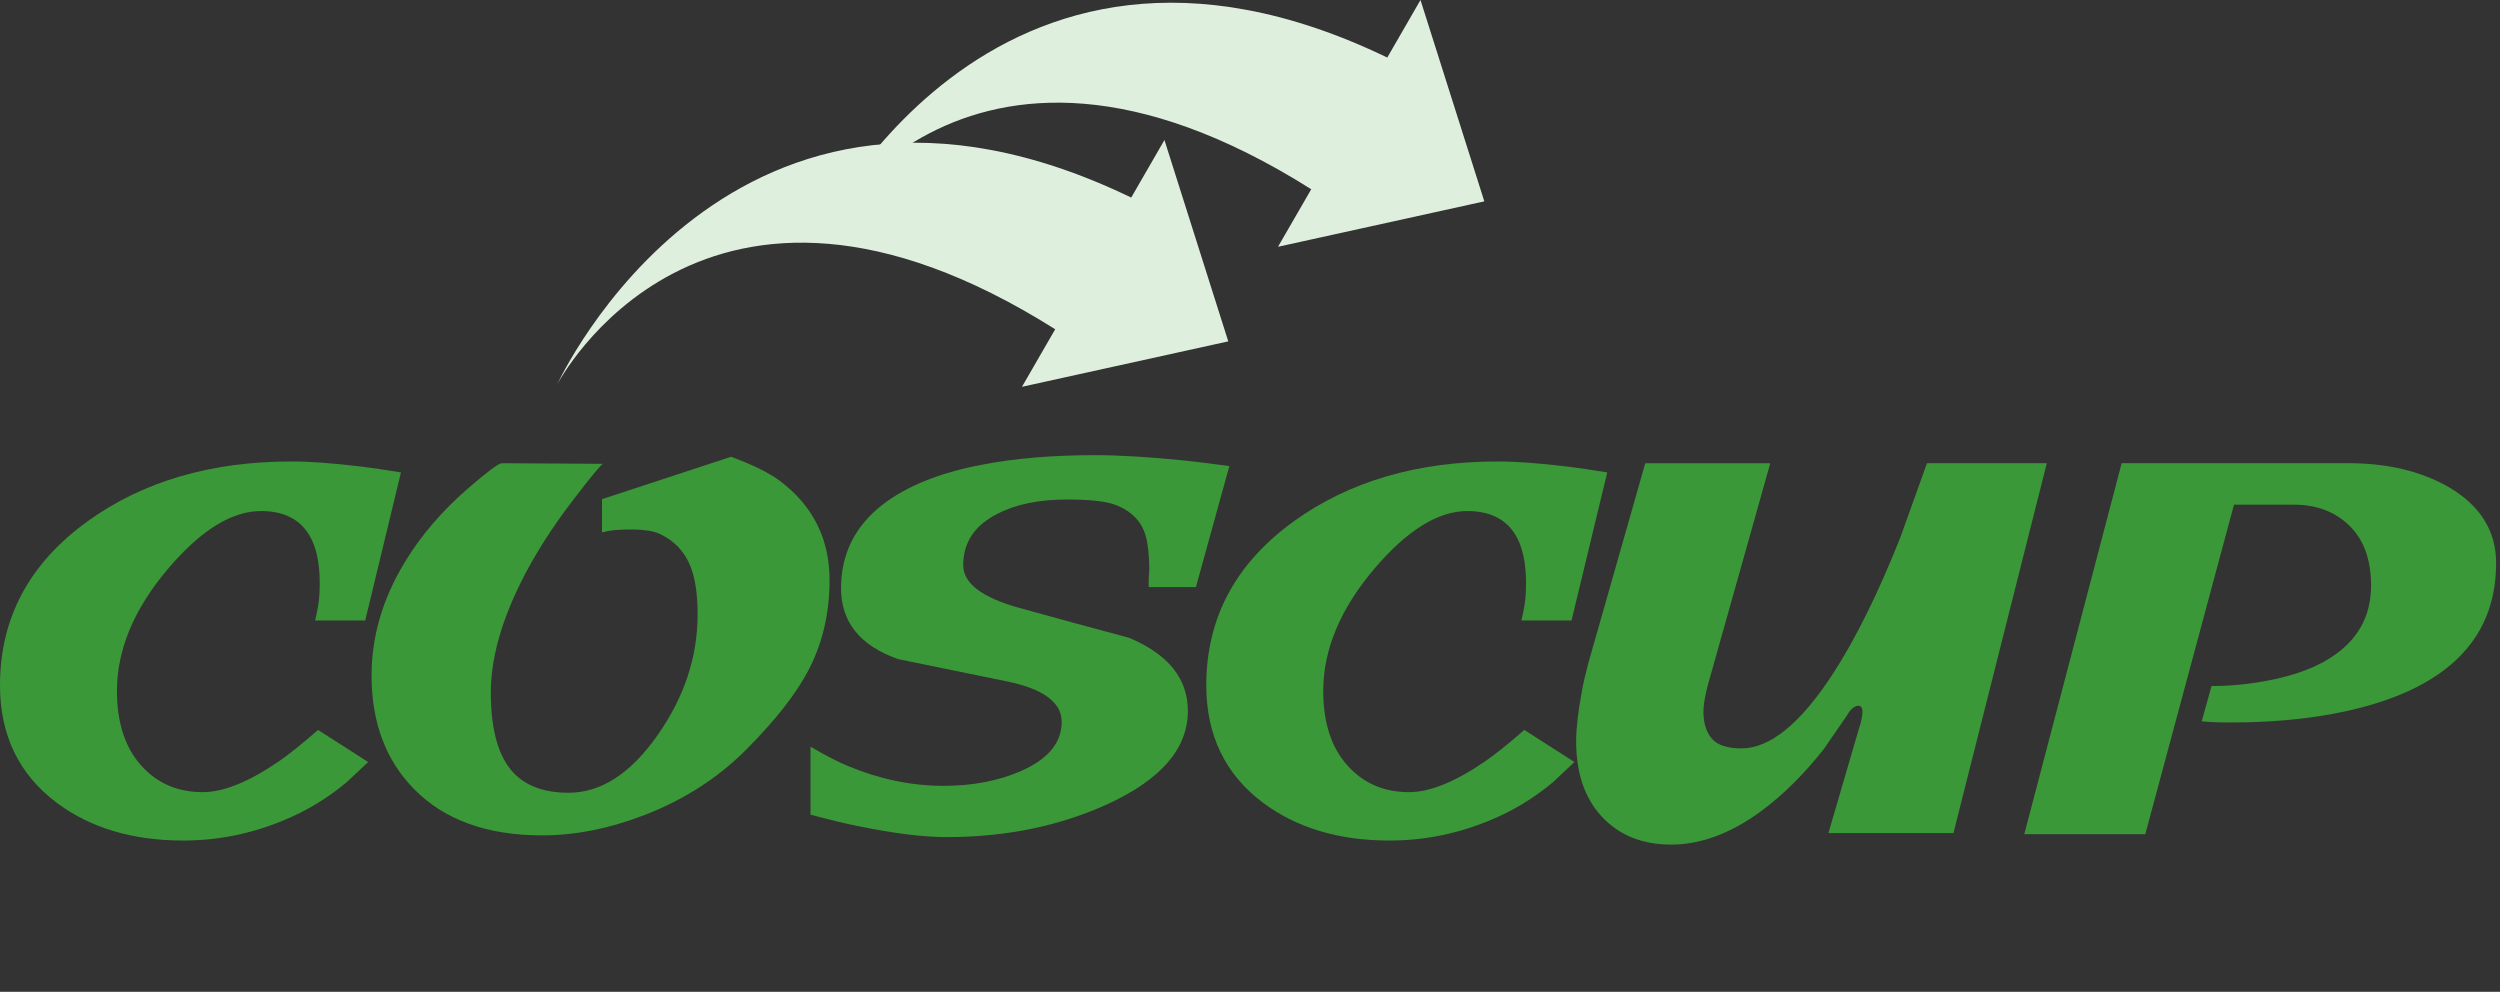 <?xml version="1.0" encoding="UTF-8" standalone="no"?>
<svg
   xmlns:dc="http://purl.org/dc/elements/1.1/"
   xmlns:svg="http://www.w3.org/2000/svg"
   xmlns="http://www.w3.org/2000/svg"
   version="1.1"
   id="coscup-logo"
   x="0px"
   y="0px"
   width="305"
   height="121"
   viewBox="0 0 305 121"
   xml:space="preserve">
<rect x="0" y="0" width="305" height="121" fill="#333333" stroke="none"/>
<g
   id="logo"
   transform="scale(1.88) translate(-208.895,-287.329) ">
	<g
id="coscup-word">
		<path
style="fill:#3b9838"
d="m 234.914,317.987 -2.318,9.607 h -3.252 c 0.075,-0.299 0.143,-0.635 0.205,-1.009 0.062,-0.374 0.094,-0.847 0.094,-1.42 0,-1.32 -0.224,-2.355 -0.673,-3.103 -0.623,-1.046 -1.67,-1.57 -3.14,-1.57 -1.895,0 -3.901,1.244 -6.019,3.731 -2.218,2.612 -3.327,5.261 -3.327,7.947 0,2.04 0.517,3.644 1.552,4.812 1.034,1.169 2.374,1.753 4.019,1.753 1.346,0 2.991,-0.667 4.935,-2 0.648,-0.444 1.496,-1.124 2.542,-2.038 l 3.253,2.083 c -0.474,0.446 -0.935,0.88 -1.384,1.302 -1.247,1.041 -2.592,1.859 -4.038,2.454 -2.118,0.893 -4.312,1.339 -6.579,1.339 -3.29,0 -6.032,-0.821 -8.225,-2.464 -2.442,-1.841 -3.664,-4.379 -3.664,-7.615 0,-4.354 1.894,-7.9 5.683,-10.638 3.589,-2.588 8,-3.882 13.233,-3.882 1.197,0 2.717,0.112 4.561,0.336 0.623,0.076 1.47,0.201 2.542,0.375 z"
id="path3065"
/>
		<path
style="fill:#3b9838"
d="m 262.728,324.972 c 0,2.194 -0.474,4.176 -1.42,5.946 -0.798,1.497 -2.119,3.173 -3.963,5.031 -1.845,1.857 -4.062,3.284 -6.654,4.281 -2.268,0.873 -4.474,1.309 -6.617,1.309 -3.564,0 -6.331,-0.998 -8.299,-2.995 -1.845,-1.872 -2.767,-4.33 -2.767,-7.376 0,-2.546 0.723,-5.005 2.168,-7.376 1.046,-1.722 2.405,-3.307 4.075,-4.755 1.271,-1.098 2.006,-1.647 2.206,-1.647 l 6.579,0.038 c -0.1,0 -0.723,0.748 -1.869,2.243 -1.445,1.869 -2.617,3.714 -3.514,5.533 -1.271,2.592 -1.907,4.947 -1.907,7.065 0,2.418 0.486,4.15 1.458,5.196 0.822,0.873 2.019,1.309 3.588,1.309 2.094,0 4.013,-1.236 5.757,-3.709 1.744,-2.473 2.617,-5.095 2.617,-7.868 0,-1.273 -0.149,-2.297 -0.448,-3.072 -0.374,-0.974 -1.035,-1.687 -1.981,-2.136 -0.2,-0.1 -0.461,-0.174 -0.785,-0.224 -0.324,-0.05 -0.648,-0.075 -0.972,-0.075 -0.499,0 -0.891,0.013 -1.177,0.037 -0.287,0.025 -0.567,0.075 -0.841,0.15 v -2.156 l 8.374,-2.75 c 1.42,0.524 2.479,1.047 3.178,1.571 2.142,1.618 3.214,3.763 3.214,6.43 z"
id="path3067"
/>
		<path
style="fill:#3b9838"
d="m 288.671,317.576 -2.168,7.851 h -3.065 c 0,-0.125 0,-0.224 0,-0.299 0,-0.274 0.013,-0.548 0.038,-0.822 0,-0.698 -0.05,-1.314 -0.149,-1.851 -0.1,-0.536 -0.299,-0.991 -0.598,-1.365 -0.374,-0.448 -0.866,-0.785 -1.477,-1.009 -0.611,-0.225 -1.651,-0.337 -3.122,-0.337 -1.819,0 -3.327,0.312 -4.523,0.935 -1.471,0.748 -2.206,1.857 -2.206,3.327 0,1.172 1.208,2.094 3.626,2.767 2.417,0.673 4.797,1.321 7.14,1.944 2.542,1.072 3.813,2.654 3.813,4.748 0,2.442 -1.745,4.461 -5.234,6.056 -3.116,1.42 -6.592,2.131 -10.43,2.131 -1.496,0 -3.402,-0.237 -5.72,-0.71 -0.772,-0.149 -1.807,-0.398 -3.103,-0.748 v -4.411 c 0.972,0.573 1.794,0.997 2.467,1.271 2.043,0.848 4.1,1.271 6.168,1.271 1.894,0 3.576,-0.323 5.046,-0.971 1.745,-0.772 2.617,-1.832 2.617,-3.178 0,-1.271 -1.196,-2.15 -3.588,-2.636 -2.393,-0.486 -4.735,-0.966 -7.028,-1.439 -2.467,-0.872 -3.701,-2.405 -3.701,-4.598 0,-2.218 0.897,-4.025 2.691,-5.42 1.545,-1.197 3.664,-2.057 6.355,-2.58 2.168,-0.423 4.635,-0.636 7.402,-0.636 1.595,0 3.501,0.112 5.719,0.336 0.75,0.074 1.76,0.199 3.03,0.373 z"
id="path3069"
/>
		<path
style="fill:#3b9838"
d="m 313.195,317.987 -2.318,9.607 h -3.252 c 0.074,-0.299 0.143,-0.635 0.205,-1.009 0.062,-0.374 0.094,-0.847 0.094,-1.42 0,-1.32 -0.225,-2.355 -0.672,-3.103 -0.624,-1.046 -1.67,-1.57 -3.142,-1.57 -1.894,0 -3.899,1.244 -6.019,3.731 -2.219,2.612 -3.327,5.261 -3.327,7.947 0,2.04 0.517,3.644 1.552,4.812 1.033,1.169 2.373,1.753 4.019,1.753 1.345,0 2.991,-0.667 4.935,-2 0.648,-0.444 1.495,-1.124 2.542,-2.038 l 3.252,2.083 c -0.474,0.446 -0.935,0.88 -1.383,1.302 -1.247,1.041 -2.592,1.859 -4.037,2.454 -2.118,0.893 -4.312,1.339 -6.58,1.339 -3.29,0 -6.032,-0.821 -8.224,-2.464 -2.443,-1.841 -3.665,-4.379 -3.665,-7.615 0,-4.354 1.894,-7.9 5.682,-10.638 3.59,-2.588 8.001,-3.882 13.234,-3.882 1.196,0 2.716,0.112 4.561,0.336 0.623,0.076 1.47,0.201 2.543,0.375 z"
id="path3071"
/>
		<path
style="fill:#3b9838"
d="m 341.719,317.389 -6.057,24 h -8.113 l 2.02,-6.916 c 0.051,-0.125 0.094,-0.286 0.131,-0.486 0.037,-0.199 0.057,-0.349 0.057,-0.448 0,-0.274 -0.088,-0.411 -0.262,-0.411 -0.176,0 -0.35,0.1 -0.523,0.299 -0.051,0.05 -0.125,0.163 -0.225,0.336 -0.498,0.723 -0.996,1.446 -1.494,2.168 -1.297,1.645 -2.654,2.99 -4.076,4.038 -1.969,1.445 -3.914,2.168 -5.832,2.168 -1.869,0 -3.364,-0.599 -4.485,-1.796 -1.121,-1.199 -1.683,-2.833 -1.683,-4.905 0,-0.849 0.125,-1.935 0.375,-3.257 0.074,-0.449 0.211,-1.048 0.41,-1.797 l 3.701,-12.992 h 8.111 l -4.037,14.347 c -0.025,0.075 -0.082,0.312 -0.168,0.711 -0.086,0.4 -0.131,0.762 -0.131,1.086 0,0.725 0.182,1.299 0.543,1.723 0.361,0.425 1.002,0.637 1.924,0.637 1.846,0 3.814,-1.599 5.906,-4.795 1.496,-2.297 2.967,-5.269 4.412,-8.915 0.574,-1.598 1.146,-3.197 1.721,-4.795 h 7.775 z"
id="path3073"
/>
		<path
style="fill:#3b9838"
d="m 370.877,323.871 c 0,2.922 -1.121,5.233 -3.363,6.931 -1.746,1.325 -4.15,2.274 -7.217,2.848 -2.018,0.375 -4.225,0.562 -6.617,0.562 -0.473,0 -0.854,-0.006 -1.139,-0.019 -0.287,-0.012 -0.543,-0.031 -0.768,-0.057 l 0.637,-2.287 c 0.896,0 1.781,-0.062 2.654,-0.187 2.117,-0.3 3.787,-0.837 5.01,-1.612 1.795,-1.124 2.689,-2.698 2.689,-4.723 0,-1.674 -0.467,-2.967 -1.4,-3.88 -0.936,-0.912 -2.137,-1.368 -3.607,-1.368 h -3.889 l -5.756,21.383 h -7.852 l 6.318,-24.075 h 14.691 c 2.541,0 4.711,0.512 6.506,1.536 2.068,1.202 3.103,2.85 3.103,4.948 z"
id="path3075"
/>
	</g>
	<g
id="coscup-arrow">
		<path
style="fill:#dfefde"
d="m 288.602,309.482 -4.142,-13.067 -2.156,3.735 c -25.986,-12.546 -37.24,12.111 -37.24,12.111 0,0 9.36,-18.03 32.307,-3.565 l -2.156,3.734 13.387,-2.948 z"
id="path3081"
/>
	</g>
	<g
id="coscup-arrow1">
		<path
style="fill:#dfefde"
d="m 305.218,300.396 -4.142,-13.067 -2.156,3.735 c -25.986,-12.546 -37.241,12.111 -37.241,12.111 0,0 9.36,-18.031 32.307,-3.566 l -2.156,3.734 13.388,-2.947 z"
id="path3087"
/>
	</g>
</g>
</svg>